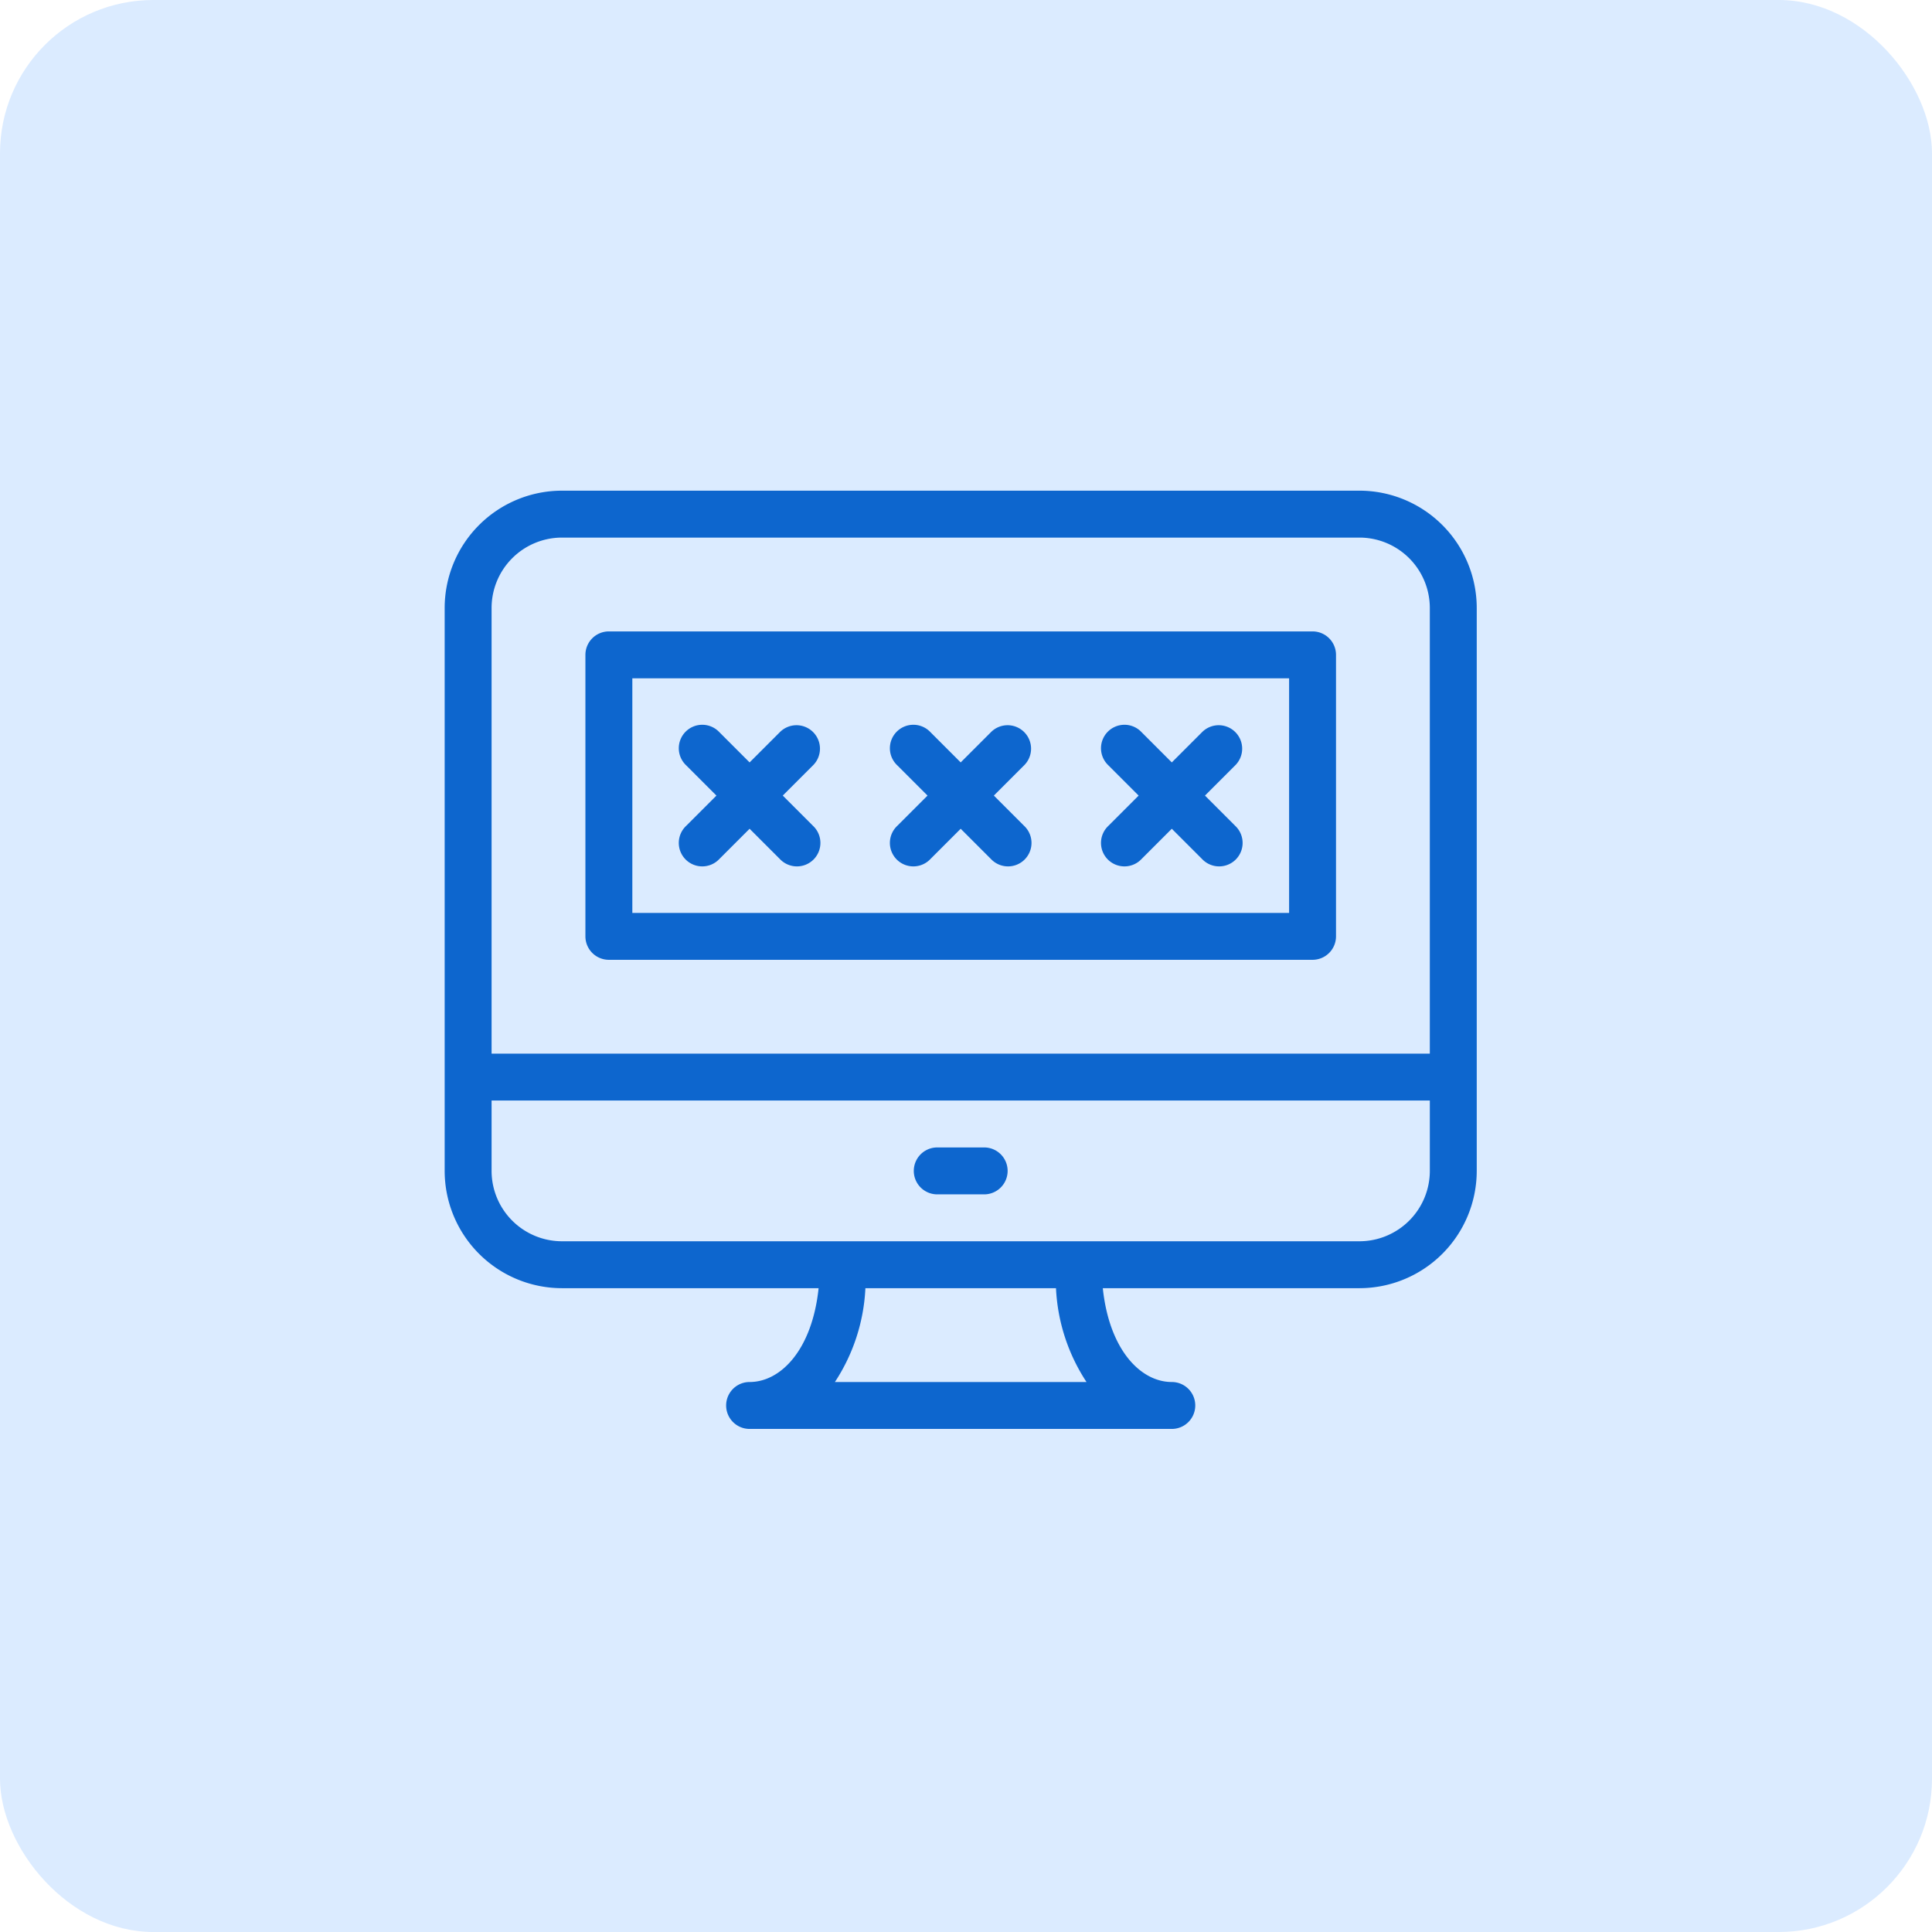 <svg xmlns="http://www.w3.org/2000/svg" width="126" height="126" viewBox="0 0 126 126">
  <g id="Group_1477" data-name="Group 1477" transform="translate(-277 -3767)">
    <rect id="Rectangle_525" data-name="Rectangle 525" width="126" height="126" rx="10" transform="translate(277 3767)" fill="#dbebff"/>
    <g id="password_computer_access_pc" data-name="password, computer, access, pc" transform="translate(304 3795)">
      <path id="Path_1633" data-name="Path 1633" d="M61.66,4H9.649A7.657,7.657,0,0,0,2,11.649V48.363a7.657,7.657,0,0,0,7.649,7.649H26.387c-.42,4.016-2.465,6.119-4.5,6.119a1.53,1.53,0,0,0,0,3.06H49.422a1.53,1.53,0,1,0,0-3.06c-2.035,0-4.079-2.1-4.5-6.119H61.66a7.657,7.657,0,0,0,7.649-7.649V11.649A7.657,7.657,0,0,0,61.66,4ZM9.649,7.06H61.66a4.594,4.594,0,0,1,4.589,4.589V40.714H5.06V11.649A4.594,4.594,0,0,1,9.649,7.06Zm34.21,55.071H27.45a12.162,12.162,0,0,0,1.989-6.119H41.869a12.162,12.162,0,0,0,1.99,6.119Zm17.8-9.179H9.649A4.594,4.594,0,0,1,5.06,48.363V43.774H66.25v4.589a4.594,4.594,0,0,1-4.589,4.589Z" transform="translate(0 0)" fill="#0d66ce"/>
      <path id="Path_1634" data-name="Path 1634" d="M26.589,32H23.53a1.53,1.53,0,1,0,0,3.06h3.06a1.53,1.53,0,0,0,0-3.06Z" transform="translate(10.595 14.833)" fill="#0d66ce"/>
      <path id="Path_1635" data-name="Path 1635" d="M20.73,14.448a1.529,1.529,0,0,0-2.163,0l-1.978,1.978-1.978-1.978a1.53,1.53,0,1,0-2.163,2.163l1.978,1.978-1.978,1.978a1.53,1.53,0,1,0,2.163,2.163l1.978-1.978,1.978,1.978a1.53,1.53,0,1,0,2.163-2.163l-1.978-1.978,1.978-1.978a1.529,1.529,0,0,0,0-2.163Z" transform="translate(5.298 5.297)" fill="#0d66ce"/>
      <path id="Path_1636" data-name="Path 1636" d="M29.73,14.448a1.529,1.529,0,0,0-2.163,0l-1.978,1.978-1.978-1.978a1.53,1.53,0,1,0-2.163,2.163l1.978,1.978-1.978,1.978a1.53,1.53,0,1,0,2.163,2.163l1.978-1.978,1.978,1.978a1.53,1.53,0,1,0,2.163-2.163l-1.978-1.978,1.978-1.978a1.529,1.529,0,0,0,0-2.163Z" transform="translate(10.065 5.297)" fill="#0d66ce"/>
      <path id="Path_1637" data-name="Path 1637" d="M38.73,14.448a1.529,1.529,0,0,0-2.163,0l-1.978,1.978-1.978-1.978a1.53,1.53,0,1,0-2.163,2.163l1.978,1.978-1.978,1.978a1.53,1.53,0,1,0,2.163,2.163l1.978-1.978,1.978,1.978a1.53,1.53,0,1,0,2.163-2.163l-1.978-1.978,1.978-1.978a1.529,1.529,0,0,0,0-2.163Z" transform="translate(14.833 5.297)" fill="#0d66ce"/>
      <path id="Path_1638" data-name="Path 1638" d="M9.53,31.417H55.422a1.53,1.53,0,0,0,1.53-1.53V11.53A1.53,1.53,0,0,0,55.422,10H9.53A1.53,1.53,0,0,0,8,11.53V29.887A1.53,1.53,0,0,0,9.53,31.417ZM11.06,13.06H53.893v15.3H11.06Z" transform="translate(3.179 3.179)" fill="#0d66ce"/>
    </g>
  </g>
</svg>

